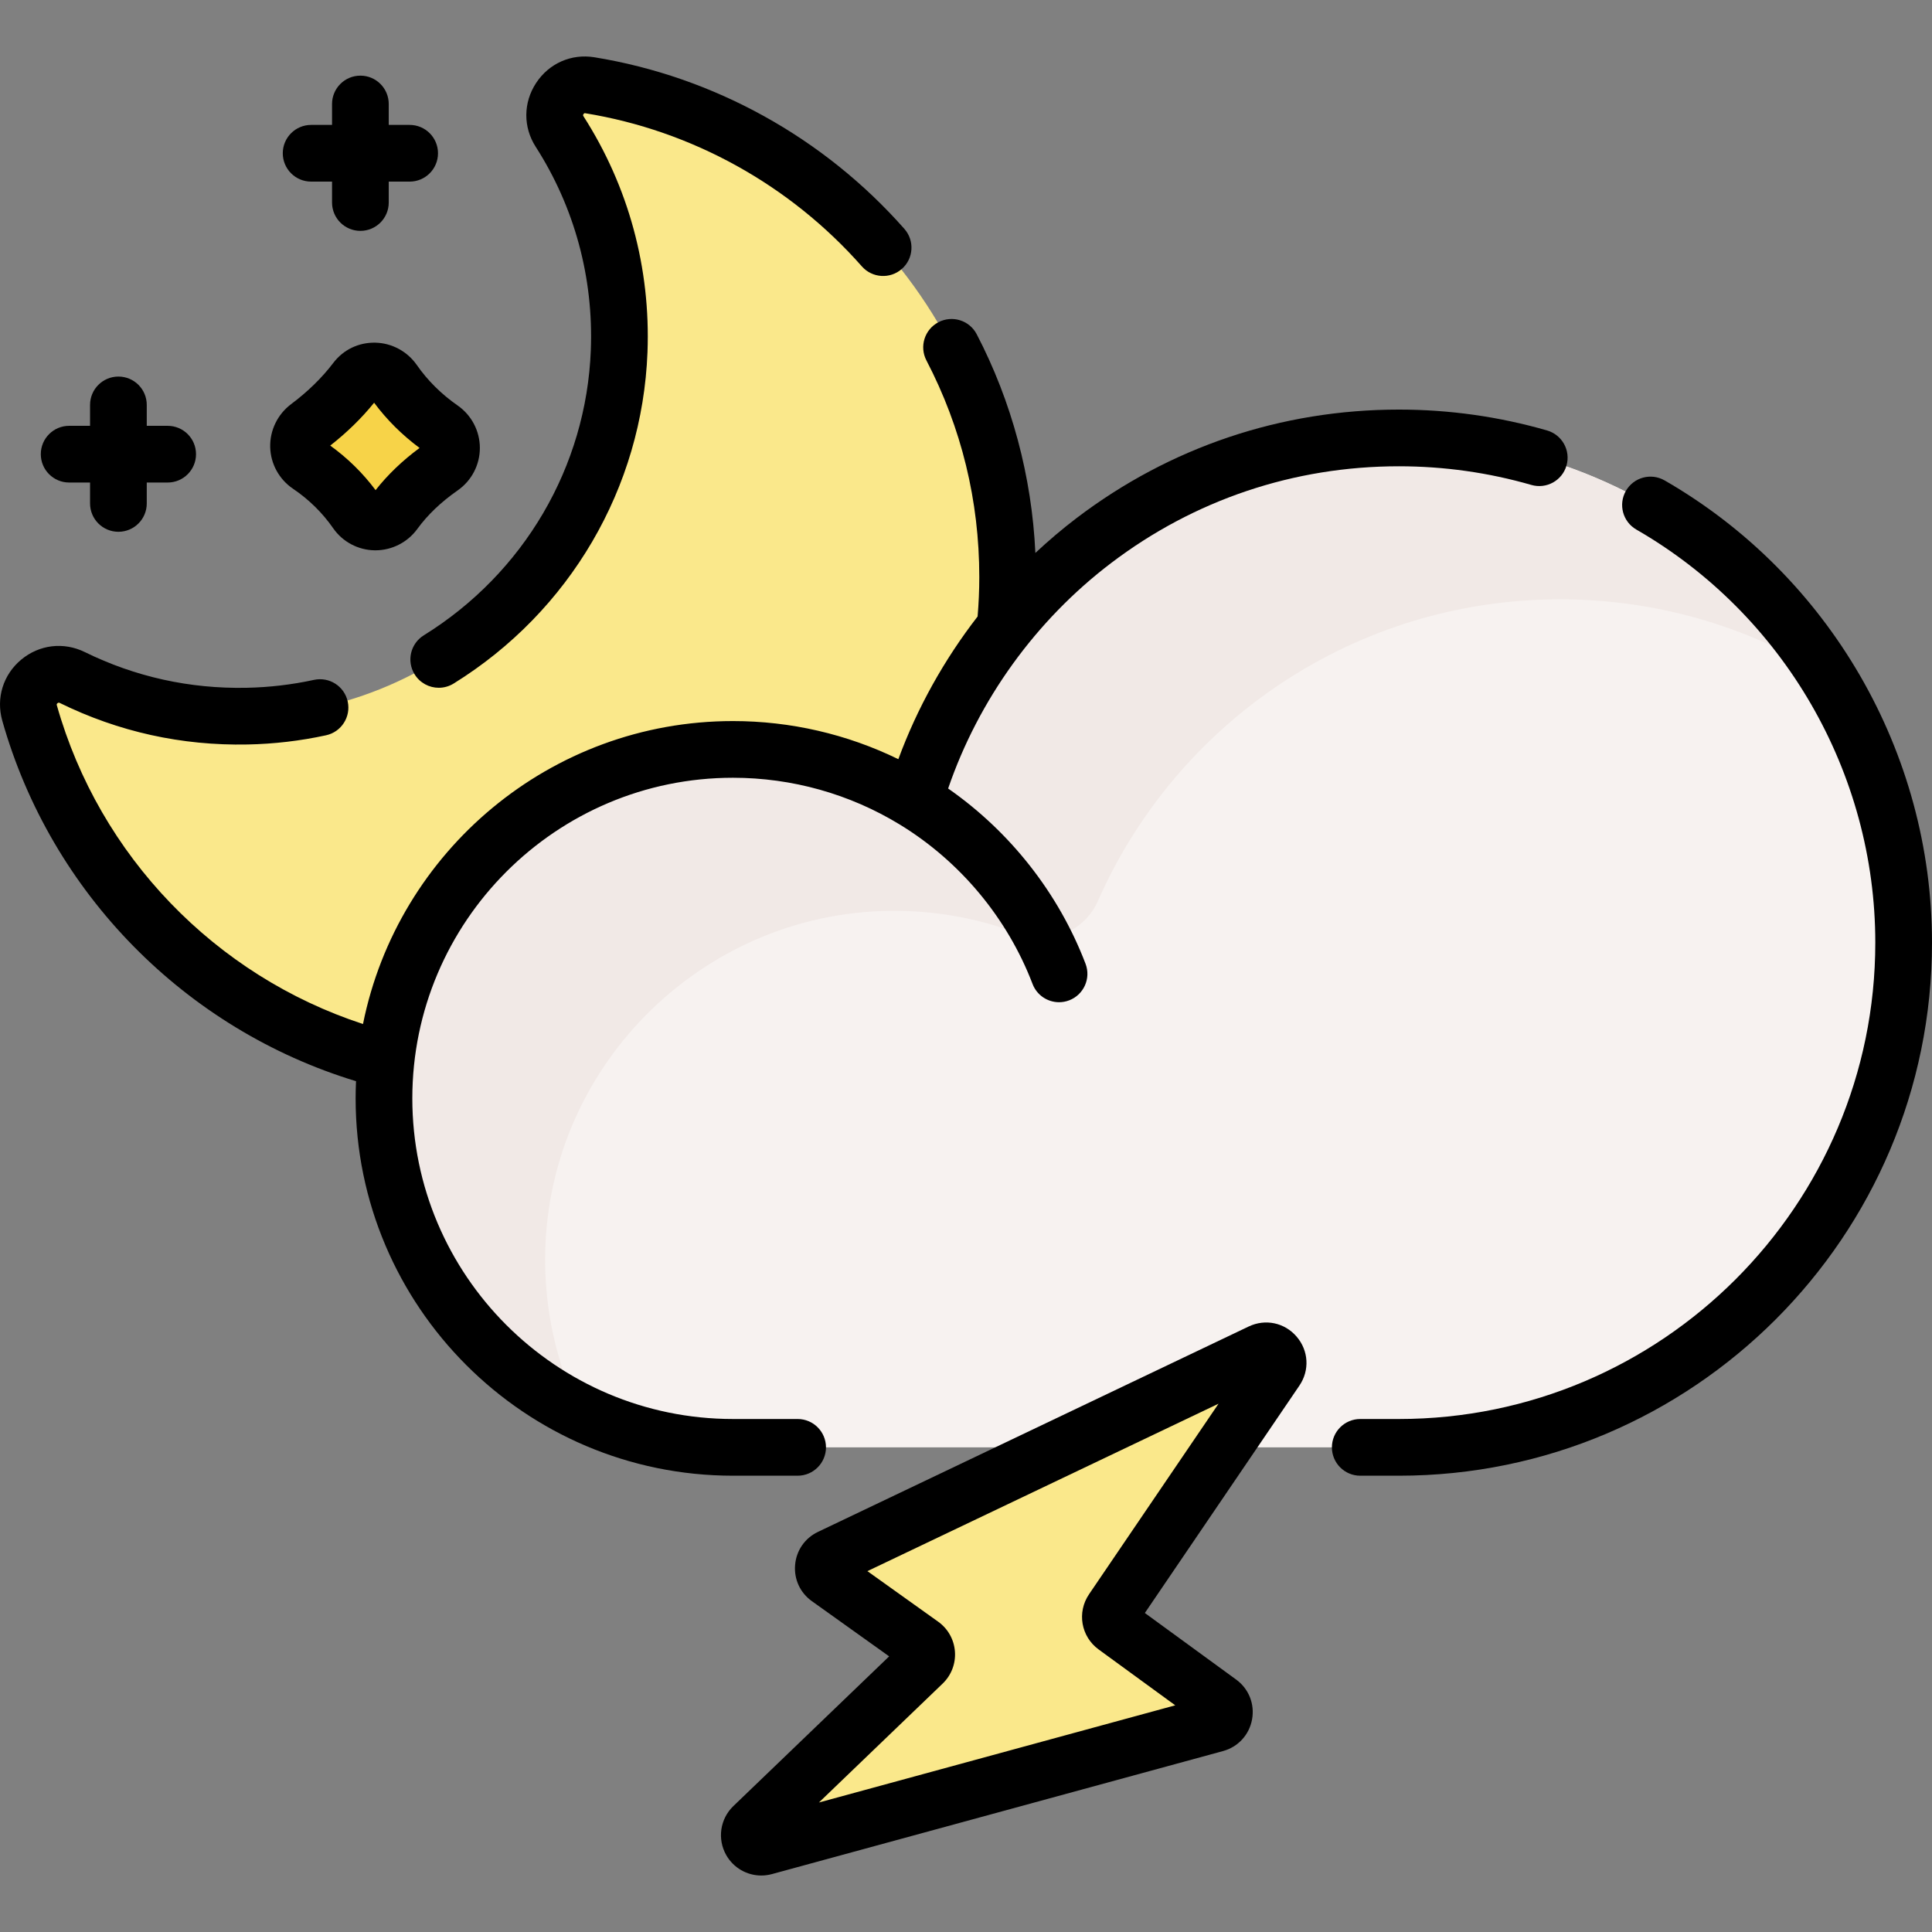 <svg id="Capa_1" enable-background="new 0 0 511.096 511.096" height="512" viewBox="0 0 511.096 511.096" width="512" xmlns="http://www.w3.org/2000/svg"><rect x="0" y="0" width="511.096" height="511.096" fill="#808080" stroke="none"/><g><g><path d="m265.9 165.869c.437-4.34.664-8.739.664-13.189-.001-65.561-47.854-119.94-110.538-130.129-6.785-1.103-11.716 6.434-8.005 12.22 10.686 16.659 16.591 36.678 15.772 58.123-2.023 52.932-45.488 95.531-98.449 96.554-16.606.321-32.314-3.389-46.216-10.215-6.26-3.074-13.203 2.681-11.305 9.392 12.732 45.037 48.793 80.276 94.305 91.846l91.103 14.182 46.432-35.803z" fill="#fae88b"/><path d="m370.077 382.887c73.74 0 133.519-59.778 133.519-133.518s-59.778-133.518-133.519-133.518c-60.669 0-111.878 40.467-128.13 95.879-13.998-8.55-30.449-13.479-48.053-13.479-50.986 0-92.318 41.332-92.318 92.318s41.332 92.318 92.318 92.318z" fill="#f7f2f0"/><path d="m144.229 331.379c1.012-50.532 43.132-91.156 93.669-90.42 11.181.163 21.88 2.314 31.76 6.115 8.145 3.133 17.287-.766 20.803-8.754 20.68-46.973 67.631-79.771 122.25-79.771 25.978 0 50.231 7.43 70.741 20.265-23.578-37.801-65.542-62.963-113.375-62.963-60.669 0-111.878 40.467-128.13 95.879-14.298-8.733-31.156-13.688-49.186-13.472-49.55.595-90.162 40.853-91.166 90.396-.756 37.291 20.614 69.679 51.868 84.933-6.179-12.711-9.537-27.058-9.234-42.208z" fill="#f1e9e6"/><path d="m116.783 113.427c-5.013-3.49-9.256-7.679-12.687-12.603-2.396-3.439-7.428-3.605-9.964-.268-3.463 4.557-7.695 8.662-12.623 12.359-3.454 2.59-3.37 7.75.207 10.166 4.911 3.317 9.133 7.417 12.589 12.39 2.412 3.472 7.532 3.472 10.022.056 3.355-4.602 7.579-8.538 12.476-11.961 3.534-2.471 3.52-7.675-.02-10.139z" fill="#f7d348"/><path d="m333.556 357.686-113.95 54.337c-2.181 1.04-2.444 4.039-.478 5.443l24.693 17.638c1.615 1.154 1.786 3.492.354 4.867l-44.975 43.224c-2.369 2.277-.138 6.211 3.032 5.346l119.331-32.545c2.565-.7 3.182-4.055 1.034-5.622l-27.535-20.078c-1.382-1.008-1.716-2.93-.754-4.345l43.237-63.62c1.817-2.676-1.069-6.037-3.989-4.645z" fill="#fae88b"/></g><g><path d="m211.006 390.387c4.143 0 7.5-3.358 7.5-7.5s-3.357-7.5-7.5-7.5h-17.111c-46.769 0-84.818-38.049-84.818-84.818s38.05-84.818 84.818-84.818c15.619 0 30.884 4.281 44.144 12.379.014.009.057.033.064.038 15.952 9.763 28.401 24.728 35.054 42.137 1.142 2.989 3.988 4.825 7.008 4.825.89 0 1.794-.16 2.675-.496 3.869-1.479 5.808-5.813 4.329-9.683-7.133-18.667-19.937-34.926-36.346-46.357 8.051-23.483 23.19-44.497 43.072-59.613 22.055-16.768 48.397-25.63 76.182-25.63 11.904 0 23.693 1.662 35.04 4.939 3.979 1.147 8.137-1.145 9.286-5.124s-1.145-8.137-5.124-9.287c-12.699-3.668-25.889-5.528-39.202-5.528-31.091 0-60.573 9.921-85.26 28.689-3.801 2.89-7.438 5.981-10.917 9.237-.933-20.161-6.239-40.04-15.517-57.857-1.913-3.674-6.443-5.101-10.116-3.188-3.674 1.913-5.102 6.442-3.188 10.116 9.28 17.822 13.985 37.112 13.985 57.333 0 3.451-.156 6.94-.446 10.403-8.854 11.441-15.977 24.196-20.965 37.751-13.565-6.619-28.521-10.084-43.758-10.084-48.307 0-88.705 34.495-97.867 80.145-39.069-12.779-69.716-44.438-80.987-84.31-.047-.166-.096-.337.165-.554.279-.233.468-.14.617-.066 15.526 7.624 32.224 11.329 49.666 10.981 6.982-.135 13.969-.954 20.767-2.435 4.047-.882 6.613-4.877 5.731-8.924s-4.868-6.611-8.925-5.732c-5.845 1.273-11.854 1.978-17.862 2.094-15.014.292-29.404-2.889-42.766-9.449-5.598-2.749-12.048-1.979-16.833 2.009-4.772 3.979-6.688 10.169-4.995 16.156 12.901 45.635 48.456 81.654 93.579 95.356-.068 1.508-.108 3.022-.108 4.546 0 55.04 44.778 99.818 99.818 99.818h17.111z"/><path d="m440.366 127.092c-3.588-2.066-8.175-.834-10.242 2.755s-.834 8.175 2.756 10.243c38.993 22.461 63.216 64.334 63.216 109.279 0 69.487-56.532 126.019-126.02 126.019h-10.23c-4.143 0-7.5 3.358-7.5 7.5s3.357 7.5 7.5 7.5h10.23c77.759 0 141.02-63.261 141.02-141.019 0-50.293-27.102-97.147-70.73-122.277z"/><path d="m112.113 168.07c-3.521 2.182-4.605 6.805-2.424 10.326 1.42 2.291 3.872 3.55 6.382 3.55 1.349 0 2.714-.364 3.944-1.126 30.735-19.051 49.902-51.813 51.271-87.639.851-22.245-5.012-43.842-16.953-62.459-.071-.111-.159-.249.028-.535.182-.275.327-.253.461-.232 28.184 4.581 54.172 18.97 73.178 40.518 2.74 3.106 7.479 3.405 10.586.664 3.106-2.74 3.403-7.479.664-10.585-21.295-24.143-50.424-40.267-82.021-45.402-6.097-.991-12.001 1.617-15.407 6.807-3.41 5.196-3.453 11.659-.114 16.864 10.277 16.022 15.322 34.622 14.591 53.788-1.179 30.832-17.696 59.042-44.186 75.461z"/><path d="m77.518 129.296c4.204 2.839 7.779 6.357 10.627 10.454 2.502 3.601 6.617 5.781 11.008 5.831.052 0 .103.001.154.001 4.368 0 8.5-2.1 11.079-5.637 2.745-3.766 6.248-7.112 10.711-10.23 3.666-2.562 5.853-6.755 5.849-11.218-.004-4.469-2.2-8.665-5.876-11.224-.001 0-.001 0-.001 0-4.304-2.996-7.943-6.607-10.819-10.736-2.506-3.596-6.61-5.796-10.98-5.887-4.43-.079-8.448 1.867-11.109 5.369-2.969 3.907-6.721 7.574-11.152 10.897-3.572 2.68-5.639 6.93-5.528 11.371.107 4.413 2.364 8.529 6.037 11.009zm21.452-22.757c3.358 4.513 7.392 8.525 12.026 11.964-4.557 3.365-8.46 7.108-11.636 11.158-3.365-4.506-7.391-8.459-11.999-11.783 4.441-3.48 8.334-7.283 11.609-11.339z"/><path d="m82.308 48.044h5.531v5.531c0 4.142 3.357 7.5 7.5 7.5s7.5-3.358 7.5-7.5v-5.531h5.53c4.143 0 7.5-3.358 7.5-7.5s-3.357-7.5-7.5-7.5h-5.53v-5.531c0-4.142-3.357-7.5-7.5-7.5s-7.5 3.358-7.5 7.5v5.531h-5.531c-4.143 0-7.5 3.358-7.5 7.5s3.357 7.5 7.5 7.5z"/><path d="m18.293 127.649h5.531v5.531c0 4.142 3.357 7.5 7.5 7.5s7.5-3.358 7.5-7.5v-5.531h5.53c4.143 0 7.5-3.358 7.5-7.5s-3.357-7.5-7.5-7.5h-5.53v-5.531c0-4.142-3.357-7.5-7.5-7.5s-7.5 3.358-7.5 7.5v5.531h-5.531c-4.143 0-7.5 3.358-7.5 7.5s3.357 7.5 7.5 7.5z"/><path d="m330.327 350.917-113.95 54.337c-3.445 1.644-5.702 4.895-6.036 8.698s1.321 7.398 4.428 9.618l20.45 14.607-41.218 39.611c-3.52 3.384-4.295 8.713-1.886 12.959 1.931 3.404 5.508 5.408 9.276 5.408.934 0 1.879-.123 2.813-.378l119.33-32.545c3.993-1.088 6.939-4.293 7.688-8.364s-.863-8.115-4.208-10.553l-24.152-17.61 40.882-60.156c2.746-4.039 2.454-9.243-.728-12.95-3.179-3.707-8.278-4.786-12.689-2.682zm-42.222 70.817c-3.255 4.787-2.142 11.21 2.537 14.622l20.261 14.773-94.265 25.709 32.733-31.458c2.296-2.206 3.48-5.292 3.25-8.467-.23-3.176-1.849-6.059-4.44-7.911l-18.718-13.37 92.893-44.295z"/></g></g></svg>